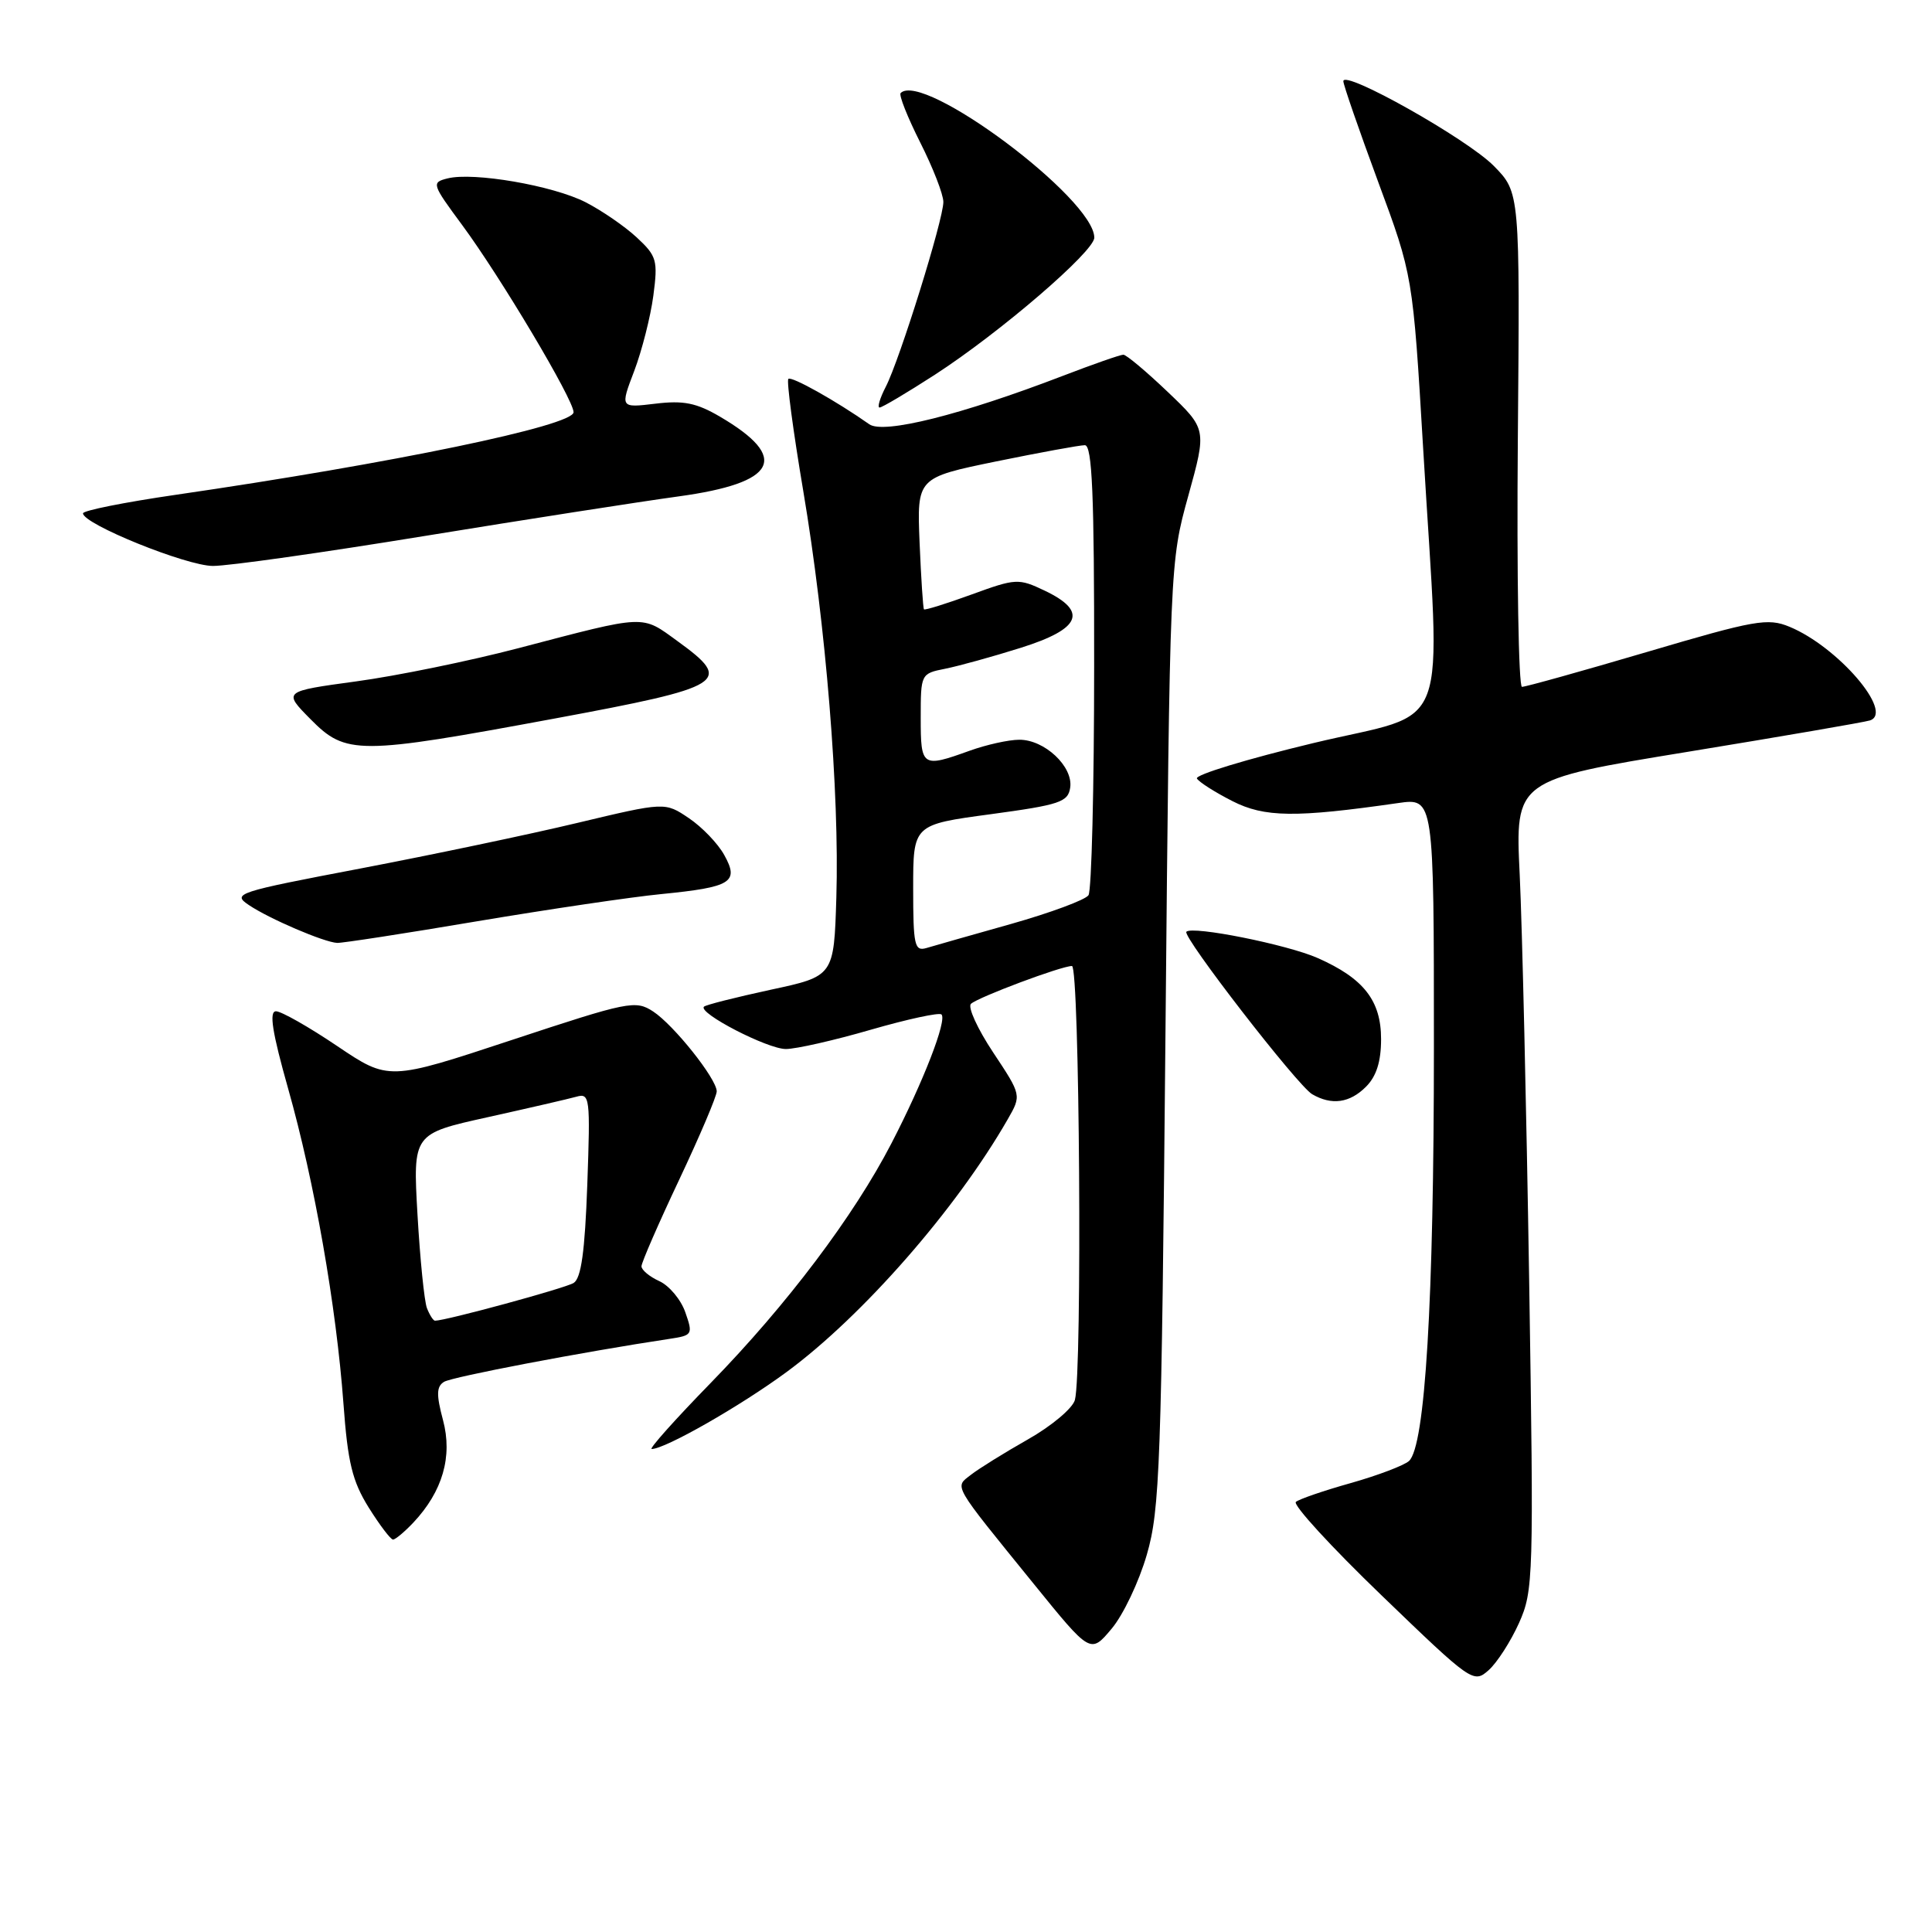 <?xml version="1.0" encoding="UTF-8" standalone="no"?>
<!DOCTYPE svg PUBLIC "-//W3C//DTD SVG 1.1//EN" "http://www.w3.org/Graphics/SVG/1.1/DTD/svg11.dtd" >
<svg xmlns="http://www.w3.org/2000/svg" xmlns:xlink="http://www.w3.org/1999/xlink" version="1.1" viewBox="0 0 256 256">
 <g >
 <path fill="currentColor"
d=" M 201.28 215.05 C 203.19 210.77 203.24 209.12 202.62 169.55 C 202.26 146.97 201.70 122.84 201.37 115.93 C 200.76 103.36 200.76 103.36 223.63 99.62 C 236.21 97.56 247.08 95.69 247.78 95.46 C 251.00 94.40 243.53 85.70 237.12 83.05 C 234.24 81.86 232.58 82.15 218.23 86.39 C 209.58 88.94 202.13 91.02 201.67 91.01 C 201.22 91.01 200.97 76.26 201.12 58.25 C 201.40 25.50 201.40 25.50 197.93 21.98 C 194.43 18.42 178.00 9.17 178.00 10.76 C 178.00 11.23 180.07 17.21 182.60 24.06 C 187.21 36.50 187.21 36.50 188.58 59.50 C 190.89 98.46 192.55 94.02 174.03 98.46 C 165.25 100.57 158.30 102.68 158.60 103.16 C 158.89 103.64 161.00 104.98 163.28 106.14 C 167.54 108.32 171.65 108.37 185.25 106.41 C 190.00 105.73 190.00 105.73 190.00 138.76 C 190.00 172.42 188.84 191.64 186.70 193.59 C 186.04 194.18 182.57 195.50 179.00 196.51 C 175.43 197.51 172.14 198.64 171.71 199.01 C 171.27 199.38 176.38 204.96 183.07 211.40 C 195.01 222.91 195.25 223.08 197.25 221.31 C 198.37 220.31 200.18 217.50 201.28 215.05 Z  M 151.96 206.00 C 153.69 200.05 153.90 194.18 154.43 137.00 C 155.01 74.65 155.02 74.48 157.46 65.68 C 159.90 56.86 159.90 56.86 154.73 51.93 C 151.89 49.22 149.24 47.00 148.85 47.00 C 148.45 47.00 144.84 48.26 140.81 49.81 C 127.34 54.98 117.08 57.55 115.19 56.22 C 110.80 53.13 104.86 49.80 104.46 50.21 C 104.21 50.46 105.10 57.15 106.44 65.08 C 109.43 82.81 111.24 105.06 110.82 118.92 C 110.50 129.35 110.50 129.35 102.10 131.15 C 97.49 132.15 93.51 133.15 93.28 133.39 C 92.45 134.22 101.69 139.00 104.13 139.00 C 105.48 139.00 110.55 137.85 115.40 136.44 C 120.25 135.04 124.46 134.13 124.75 134.42 C 125.51 135.18 122.36 143.31 118.12 151.50 C 113.13 161.14 104.29 172.87 94.17 183.25 C 89.48 188.06 85.96 192.00 86.35 192.00 C 88.14 192.00 98.12 186.30 104.24 181.79 C 114.31 174.37 126.71 160.20 133.53 148.31 C 135.36 145.12 135.36 145.12 131.59 139.44 C 129.52 136.32 128.20 133.43 128.66 133.01 C 129.64 132.12 140.63 128.00 142.04 128.00 C 143.05 128.00 143.42 181.84 142.43 185.50 C 142.14 186.60 139.33 188.96 136.20 190.73 C 133.06 192.51 129.67 194.62 128.65 195.42 C 126.47 197.13 126.05 196.40 137.00 209.90 C 144.50 219.15 144.50 219.15 147.29 215.82 C 148.83 214.00 150.93 209.57 151.96 206.00 Z  M 54.78 201.74 C 58.65 197.62 59.99 192.99 58.70 188.17 C 57.80 184.80 57.83 183.72 58.84 183.10 C 59.91 182.44 77.27 179.13 88.69 177.41 C 91.76 176.95 91.84 176.83 90.81 173.89 C 90.23 172.21 88.68 170.36 87.37 169.76 C 86.07 169.17 85.00 168.28 85.00 167.79 C 85.00 167.30 87.25 162.13 90.00 156.31 C 92.75 150.48 94.99 145.21 94.97 144.60 C 94.93 142.91 89.29 135.83 86.55 134.03 C 84.21 132.50 83.31 132.68 67.80 137.81 C 51.50 143.20 51.50 143.20 44.67 138.60 C 40.92 136.07 37.27 134.00 36.57 134.00 C 35.63 134.00 36.07 136.78 38.18 144.25 C 41.67 156.58 44.56 173.08 45.51 186.00 C 46.08 193.79 46.68 196.26 48.85 199.75 C 50.31 202.08 51.76 204.00 52.08 204.00 C 52.39 204.00 53.61 202.98 54.78 201.74 Z  M 181.00 144.00 C 182.38 142.62 183.00 140.67 183.00 137.69 C 183.00 132.58 180.70 129.64 174.59 126.94 C 170.56 125.16 158.02 122.65 157.20 123.46 C 156.61 124.06 171.93 143.86 173.87 144.99 C 176.45 146.49 178.84 146.16 181.00 144.00 Z  M 63.18 122.08 C 72.71 120.48 83.71 118.85 87.63 118.47 C 96.93 117.55 97.97 116.90 95.97 113.30 C 95.14 111.78 93.02 109.58 91.28 108.41 C 88.11 106.27 88.11 106.27 76.50 109.04 C 70.11 110.57 57.18 113.28 47.76 115.08 C 31.36 118.20 30.72 118.41 32.97 119.92 C 35.68 121.75 42.95 124.86 44.68 124.94 C 45.34 124.97 53.66 123.69 63.18 122.08 Z  M 73.49 95.21 C 96.18 91.00 97.22 90.35 89.81 84.98 C 84.93 81.44 85.82 81.40 68.68 85.89 C 62.19 87.59 52.51 89.57 47.18 90.29 C 37.50 91.61 37.50 91.61 41.15 95.30 C 45.84 100.05 47.44 100.04 73.49 95.21 Z  M 56.21 71.03 C 69.57 68.85 84.73 66.49 89.89 65.78 C 102.97 63.99 104.71 60.67 95.40 55.21 C 92.28 53.38 90.56 53.04 86.84 53.49 C 82.17 54.05 82.17 54.05 84.04 49.15 C 85.06 46.45 86.20 41.97 86.57 39.19 C 87.19 34.49 87.03 33.93 84.37 31.46 C 82.79 29.99 79.74 27.90 77.60 26.80 C 73.28 24.59 62.75 22.77 59.30 23.64 C 57.15 24.18 57.22 24.38 61.24 29.82 C 66.34 36.73 76.00 52.95 76.00 54.62 C 76.00 56.41 52.00 61.39 23.25 65.57 C 16.51 66.55 11.00 67.65 11.00 68.02 C 11.00 69.44 24.69 74.98 28.21 74.99 C 30.26 75.00 42.86 73.21 56.21 71.03 Z  M 123.88 49.65 C 132.51 44.06 145.00 33.32 145.00 31.49 C 145.00 26.34 122.29 9.38 119.34 12.33 C 119.08 12.59 120.25 15.53 121.93 18.87 C 123.62 22.21 125.00 25.76 125.00 26.76 C 125.00 29.11 119.22 47.66 117.37 51.25 C 116.59 52.76 116.22 54.00 116.55 54.00 C 116.88 54.00 120.18 52.04 123.88 49.65 Z  M 121.00 117.70 C 121.00 109.27 121.00 109.27 131.25 107.89 C 140.47 106.64 141.53 106.28 141.81 104.34 C 142.20 101.56 138.40 98.00 135.06 98.02 C 133.65 98.02 130.70 98.68 128.50 99.47 C 122.17 101.75 122.00 101.64 122.00 95.12 C 122.00 89.30 122.02 89.25 125.25 88.61 C 127.04 88.25 131.54 87.01 135.25 85.84 C 143.24 83.33 144.21 81.02 138.42 78.26 C 134.97 76.62 134.61 76.63 128.75 78.77 C 125.40 79.99 122.55 80.88 122.43 80.74 C 122.31 80.61 122.05 76.63 121.85 71.90 C 121.50 63.30 121.50 63.30 132.00 61.14 C 137.78 59.96 143.06 58.99 143.75 58.99 C 144.72 59.00 145.00 65.51 144.98 88.25 C 144.98 104.34 144.64 118.00 144.23 118.62 C 143.83 119.23 139.22 120.94 134.00 122.42 C 128.78 123.89 123.71 125.33 122.75 125.62 C 121.18 126.08 121.00 125.26 121.00 117.70 Z  M 56.57 173.33 C 56.22 172.41 55.66 166.84 55.32 160.95 C 54.71 150.23 54.71 150.23 64.60 148.04 C 70.05 146.83 75.34 145.61 76.38 145.32 C 78.16 144.81 78.23 145.42 77.82 156.96 C 77.50 165.86 77.01 169.37 76.01 170.00 C 74.87 170.70 59.08 175.00 57.64 175.00 C 57.41 175.00 56.93 174.25 56.57 173.33 Z "/>
</g>
</svg>